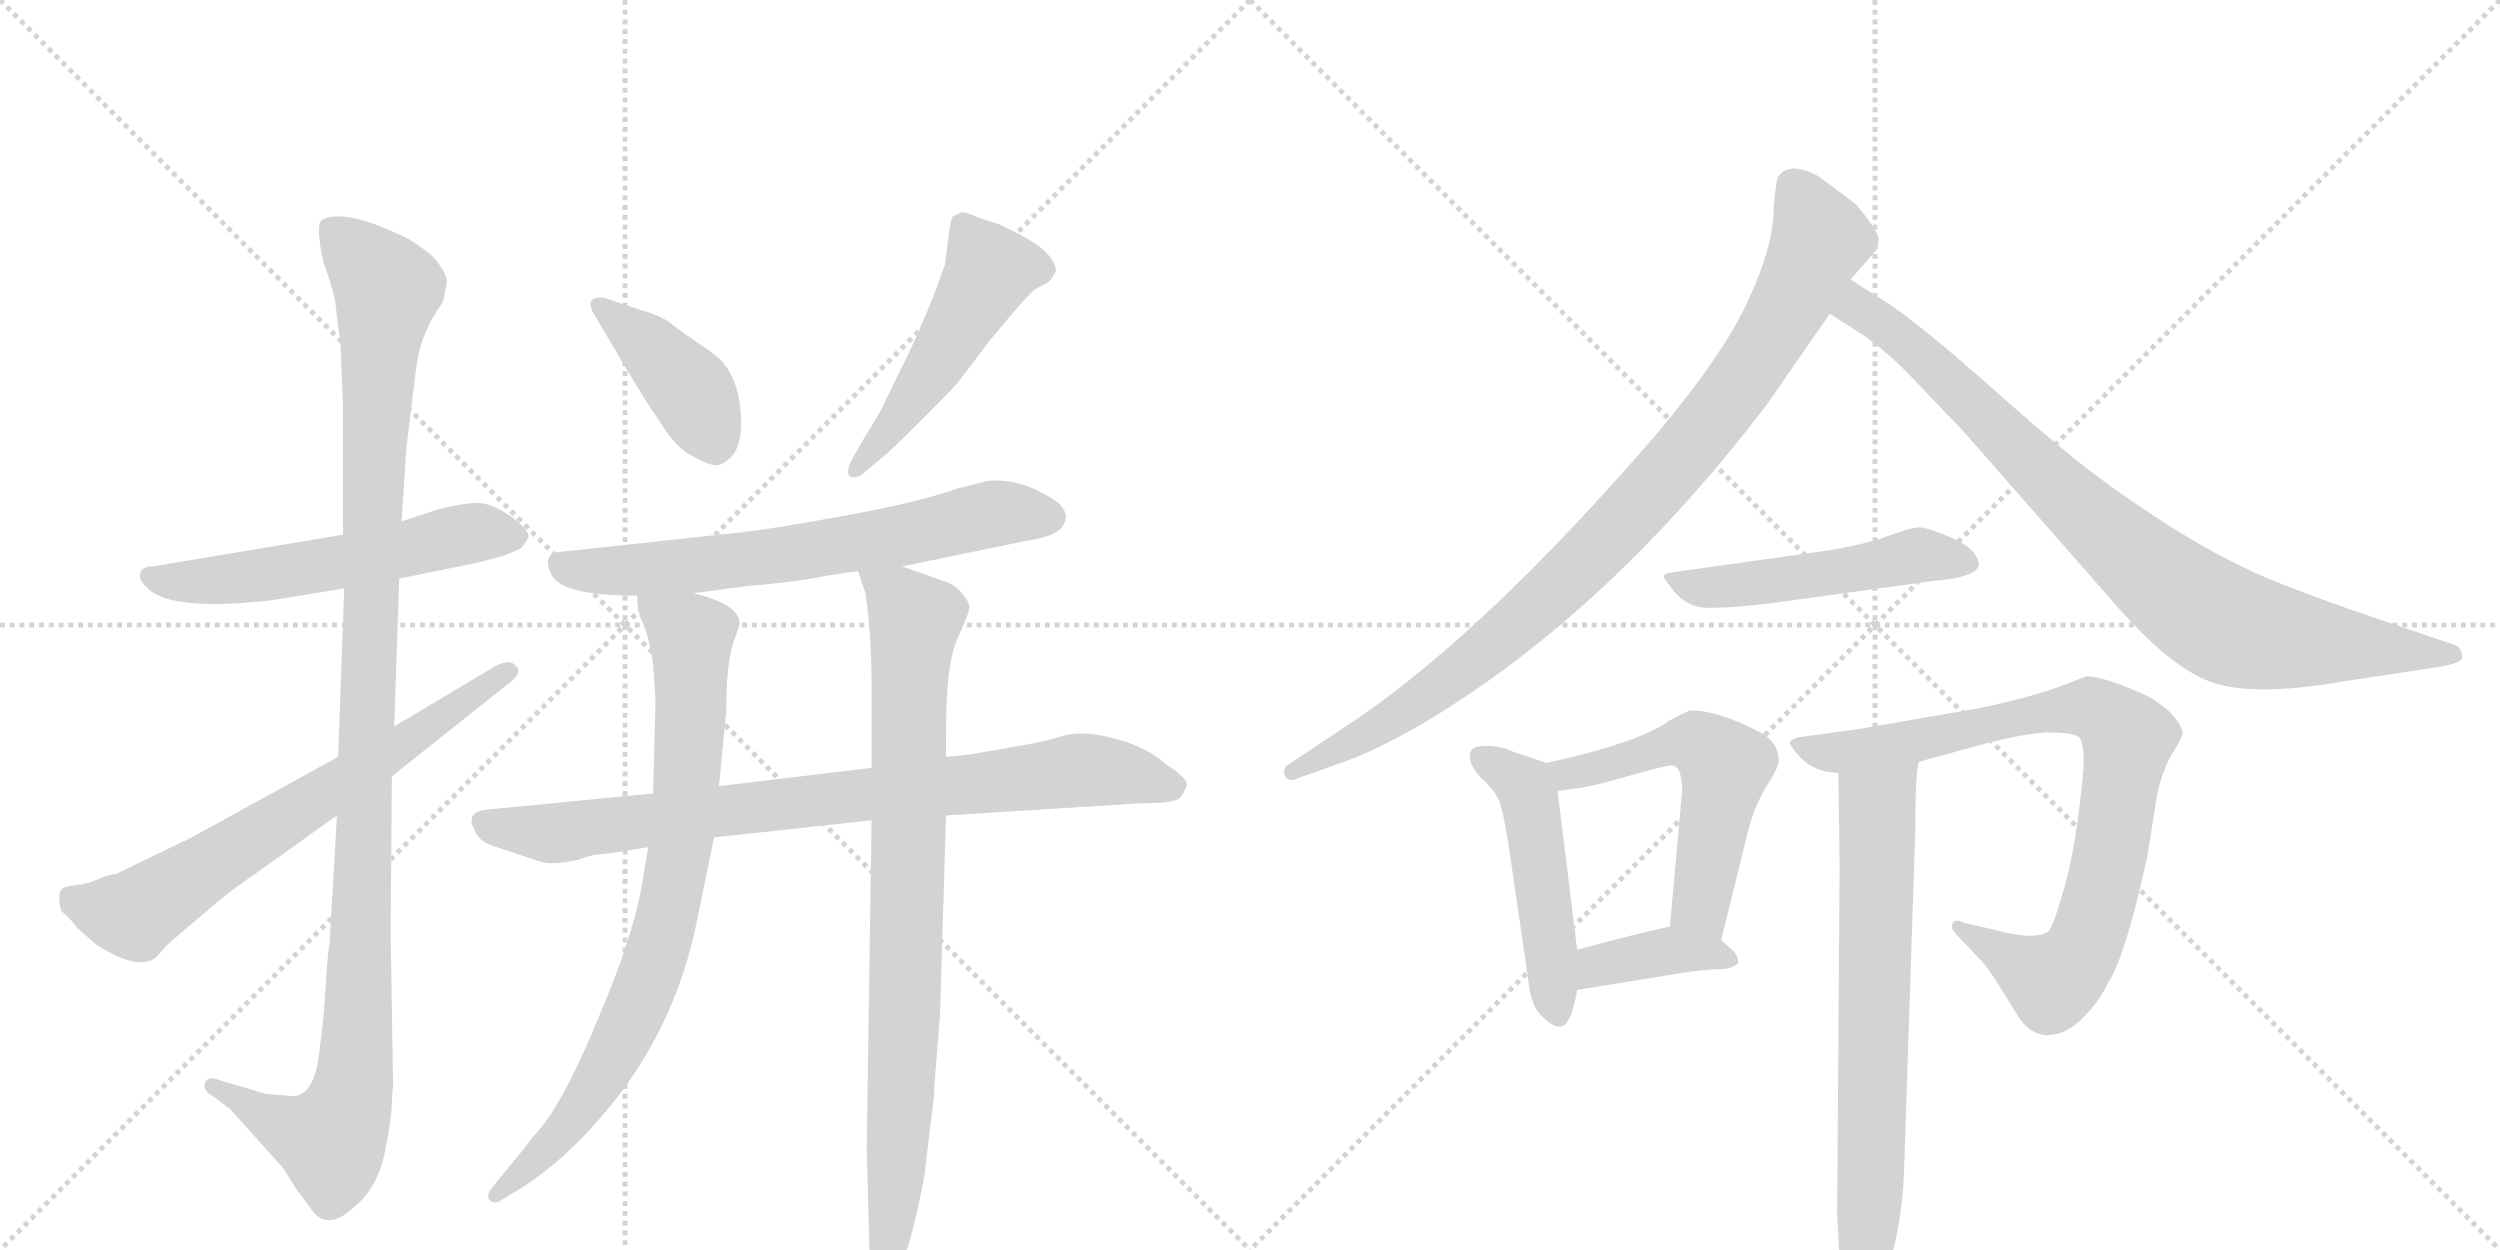 <svg version="1.1" viewBox="0 0 2048 1024" xmlns="http://www.w3.org/2000/svg">
  <g stroke="lightgray" stroke-dasharray="1,1" stroke-width="1" transform="scale(4, 4)">
    <line x1="0" y1="0" x2="256" y2="256"></line>
    <line x1="256" y1="0" x2="0" y2="256"></line>
    <line x1="128" y1="0" x2="128" y2="256"></line>
    <line x1="0" y1="128" x2="256" y2="128"></line>
    <line x1="256" y1="0" x2="512" y2="256"></line>
    <line x1="512" y1="0" x2="256" y2="256"></line>
    <line x1="384" y1="0" x2="384" y2="256"></line>
    <line x1="256" y1="128" x2="512" y2="128"></line>
  </g>
<g transform="scale(1, -1) translate(0, -850)">
   <style type="text/css">
    @keyframes keyframes0 {
      from {
       stroke: black;
       stroke-dashoffset: 560;
       stroke-width: 128;
       }
       65% {
       animation-timing-function: step-end;
       stroke: black;
       stroke-dashoffset: 0;
       stroke-width: 128;
       }
       to {
       stroke: black;
       stroke-width: 1024;
       }
       }
       #make-me-a-hanzi-animation-0 {
         animation: keyframes0 0.706s both;
         animation-delay: 0s;
         animation-timing-function: linear;
       }
    @keyframes keyframes1 {
      from {
       stroke: black;
       stroke-dashoffset: 1132;
       stroke-width: 128;
       }
       79% {
       animation-timing-function: step-end;
       stroke: black;
       stroke-dashoffset: 0;
       stroke-width: 128;
       }
       to {
       stroke: black;
       stroke-width: 1024;
       }
       }
       #make-me-a-hanzi-animation-1 {
         animation: keyframes1 1.171s both;
         animation-delay: 0.706s;
         animation-timing-function: linear;
       }
    @keyframes keyframes2 {
      from {
       stroke: black;
       stroke-dashoffset: 671;
       stroke-width: 128;
       }
       69% {
       animation-timing-function: step-end;
       stroke: black;
       stroke-dashoffset: 0;
       stroke-width: 128;
       }
       to {
       stroke: black;
       stroke-width: 1024;
       }
       }
       #make-me-a-hanzi-animation-2 {
         animation: keyframes2 0.796s both;
         animation-delay: 1.877s;
         animation-timing-function: linear;
       }
    @keyframes keyframes3 {
      from {
       stroke: black;
       stroke-dashoffset: 407;
       stroke-width: 128;
       }
       57% {
       animation-timing-function: step-end;
       stroke: black;
       stroke-dashoffset: 0;
       stroke-width: 128;
       }
       to {
       stroke: black;
       stroke-width: 1024;
       }
       }
       #make-me-a-hanzi-animation-3 {
         animation: keyframes3 0.581s both;
         animation-delay: 2.673s;
         animation-timing-function: linear;
       }
    @keyframes keyframes4 {
      from {
       stroke: black;
       stroke-dashoffset: 498;
       stroke-width: 128;
       }
       62% {
       animation-timing-function: step-end;
       stroke: black;
       stroke-dashoffset: 0;
       stroke-width: 128;
       }
       to {
       stroke: black;
       stroke-width: 1024;
       }
       }
       #make-me-a-hanzi-animation-4 {
         animation: keyframes4 0.655s both;
         animation-delay: 3.254s;
         animation-timing-function: linear;
       }
    @keyframes keyframes5 {
      from {
       stroke: black;
       stroke-dashoffset: 663;
       stroke-width: 128;
       }
       68% {
       animation-timing-function: step-end;
       stroke: black;
       stroke-dashoffset: 0;
       stroke-width: 128;
       }
       to {
       stroke: black;
       stroke-width: 1024;
       }
       }
       #make-me-a-hanzi-animation-5 {
         animation: keyframes5 0.79s both;
         animation-delay: 3.91s;
         animation-timing-function: linear;
       }
    @keyframes keyframes6 {
      from {
       stroke: black;
       stroke-dashoffset: 826;
       stroke-width: 128;
       }
       73% {
       animation-timing-function: step-end;
       stroke: black;
       stroke-dashoffset: 0;
       stroke-width: 128;
       }
       to {
       stroke: black;
       stroke-width: 1024;
       }
       }
       #make-me-a-hanzi-animation-6 {
         animation: keyframes6 0.922s both;
         animation-delay: 4.699s;
         animation-timing-function: linear;
       }
    @keyframes keyframes7 {
      from {
       stroke: black;
       stroke-dashoffset: 805;
       stroke-width: 128;
       }
       72% {
       animation-timing-function: step-end;
       stroke: black;
       stroke-dashoffset: 0;
       stroke-width: 128;
       }
       to {
       stroke: black;
       stroke-width: 1024;
       }
       }
       #make-me-a-hanzi-animation-7 {
         animation: keyframes7 0.905s both;
         animation-delay: 5.621s;
         animation-timing-function: linear;
       }
    @keyframes keyframes8 {
      from {
       stroke: black;
       stroke-dashoffset: 843;
       stroke-width: 128;
       }
       73% {
       animation-timing-function: step-end;
       stroke: black;
       stroke-dashoffset: 0;
       stroke-width: 128;
       }
       to {
       stroke: black;
       stroke-width: 1024;
       }
       }
       #make-me-a-hanzi-animation-8 {
         animation: keyframes8 0.936s both;
         animation-delay: 6.526s;
         animation-timing-function: linear;
       }
    @keyframes keyframes9 {
      from {
       stroke: black;
       stroke-dashoffset: 930;
       stroke-width: 128;
       }
       75% {
       animation-timing-function: step-end;
       stroke: black;
       stroke-dashoffset: 0;
       stroke-width: 128;
       }
       to {
       stroke: black;
       stroke-width: 1024;
       }
       }
       #make-me-a-hanzi-animation-9 {
         animation: keyframes9 1.007s both;
         animation-delay: 7.462s;
         animation-timing-function: linear;
       }
    @keyframes keyframes10 {
      from {
       stroke: black;
       stroke-dashoffset: 858;
       stroke-width: 128;
       }
       74% {
       animation-timing-function: step-end;
       stroke: black;
       stroke-dashoffset: 0;
       stroke-width: 128;
       }
       to {
       stroke: black;
       stroke-width: 1024;
       }
       }
       #make-me-a-hanzi-animation-10 {
         animation: keyframes10 0.948s both;
         animation-delay: 8.469s;
         animation-timing-function: linear;
       }
    @keyframes keyframes11 {
      from {
       stroke: black;
       stroke-dashoffset: 504;
       stroke-width: 128;
       }
       62% {
       animation-timing-function: step-end;
       stroke: black;
       stroke-dashoffset: 0;
       stroke-width: 128;
       }
       to {
       stroke: black;
       stroke-width: 1024;
       }
       }
       #make-me-a-hanzi-animation-11 {
         animation: keyframes11 0.66s both;
         animation-delay: 9.417s;
         animation-timing-function: linear;
       }
    @keyframes keyframes12 {
      from {
       stroke: black;
       stroke-dashoffset: 488;
       stroke-width: 128;
       }
       61% {
       animation-timing-function: step-end;
       stroke: black;
       stroke-dashoffset: 0;
       stroke-width: 128;
       }
       to {
       stroke: black;
       stroke-width: 1024;
       }
       }
       #make-me-a-hanzi-animation-12 {
         animation: keyframes12 0.647s both;
         animation-delay: 10.078s;
         animation-timing-function: linear;
       }
    @keyframes keyframes13 {
      from {
       stroke: black;
       stroke-dashoffset: 540;
       stroke-width: 128;
       }
       64% {
       animation-timing-function: step-end;
       stroke: black;
       stroke-dashoffset: 0;
       stroke-width: 128;
       }
       to {
       stroke: black;
       stroke-width: 1024;
       }
       }
       #make-me-a-hanzi-animation-13 {
         animation: keyframes13 0.689s both;
         animation-delay: 10.725s;
         animation-timing-function: linear;
       }
    @keyframes keyframes14 {
      from {
       stroke: black;
       stroke-dashoffset: 384;
       stroke-width: 128;
       }
       56% {
       animation-timing-function: step-end;
       stroke: black;
       stroke-dashoffset: 0;
       stroke-width: 128;
       }
       to {
       stroke: black;
       stroke-width: 1024;
       }
       }
       #make-me-a-hanzi-animation-14 {
         animation: keyframes14 0.562s both;
         animation-delay: 11.414s;
         animation-timing-function: linear;
       }
    @keyframes keyframes15 {
      from {
       stroke: black;
       stroke-dashoffset: 838;
       stroke-width: 128;
       }
       73% {
       animation-timing-function: step-end;
       stroke: black;
       stroke-dashoffset: 0;
       stroke-width: 128;
       }
       to {
       stroke: black;
       stroke-width: 1024;
       }
       }
       #make-me-a-hanzi-animation-15 {
         animation: keyframes15 0.932s both;
         animation-delay: 11.977s;
         animation-timing-function: linear;
       }
    @keyframes keyframes16 {
      from {
       stroke: black;
       stroke-dashoffset: 703;
       stroke-width: 128;
       }
       70% {
       animation-timing-function: step-end;
       stroke: black;
       stroke-dashoffset: 0;
       stroke-width: 128;
       }
       to {
       stroke: black;
       stroke-width: 1024;
       }
       }
       #make-me-a-hanzi-animation-16 {
         animation: keyframes16 0.822s both;
         animation-delay: 12.909s;
         animation-timing-function: linear;
       }
</style>
<path d="M 281 412 L 125 386 Q 117 386 115 381 Q 113 375 121 368 Q 137 352 198 356 L 221 358 L 282 368 L 327 376 L 391 389 L 410 394 Q 419 397 427 401 Q 431 406 433 410 Q 433 417 417 428 Q 402 438 391 438 Q 380 438 360 433 L 329 423 L 281 412 Z" fill="lightgray"></path> 
<path d="M 333 484 L 341 549 Q 344 573 357 594 L 363 603 L 366 618 Q 367 623 360 633 Q 356 641 335 654 Q 283 680 264 670 Q 258 667 265 635 Q 274 610 275 600 L 279 566 L 281 518 L 281 412 L 282 368 L 277 230 L 276 182 L 270 77 Q 268 65 267 45 L 265 18 Q 265 14 261 -16 Q 257 -46 241 -48 L 217 -46 Q 202 -41 197 -40 L 177 -34 Q 170 -32 168 -37 Q 166 -43 173 -47 L 189 -59 L 232 -107 L 242 -123 L 256 -142 Q 269 -159 291 -138 Q 309 -123 315 -95 Q 321 -67 321 -52 L 322 -38 L 320 88 L 321 214 L 323 255 L 327 376 L 329 423 L 333 484 Z" fill="lightgray"></path> 
<path d="M 277 230 L 157 164 L 95 134 Q 90 134 81 130 Q 72 126 63 125 Q 54 124 53 123 Q 46 121 50 104 Q 61 94 63 90 L 79 76 Q 115 53 129 67 L 138 77 L 171 105 Q 184 117 213 137 L 276 182 L 321 214 L 414 288 Q 430 299 422 305 Q 418 310 407 305 L 323 255 L 277 230 Z" fill="lightgray"></path> 
<path d="M 487 592 L 513 548 Q 531 518 539 507 Q 553 483 568 476 Q 582 468 588 469 Q 594 470 601 478 Q 608 488 607 509 Q 605 547 582 562 Q 560 577 551 584 Q 543 591 525 596 L 495 606 Q 486 607 484 603 Q 483 598 487 592 Z" fill="lightgray"></path> 
<path d="M 777 656 L 774 633 Q 760 593 744 560 L 726 523 Q 723 515 709 493 L 697 472 Q 693 463 696 460 Q 700 457 707 462 L 726 478 Q 735 486 756 507 Q 781 532 785 537 L 810 570 Q 842 609 848 613 L 859 619 Q 862 622 865 628 Q 865 636 854 646 Q 843 655 819 666 L 801 672 Q 790 677 787 676 Q 784 674 781 673 Q 779 672 777 656 Z" fill="lightgray"></path> 
<path d="M 739 386 L 841 407 Q 871 411 873 425 Q 874 430 869 436 Q 865 441 846 450 Q 827 458 809 456 L 785 450 Q 751 438 689 427 Q 628 416 608 414 L 460 398 Q 444 397 451 381 Q 457 362 522 362 L 568 364 L 613 370 Q 651 373 675 378 Q 700 382 703 382 L 739 386 Z" fill="lightgray"></path> 
<path d="M 535 200 L 401 187 Q 389 186 387 181 Q 385 176 388 172 Q 391 161 404 157 L 443 144 Q 453 141 475 146 Q 483 150 500 151 L 531 156 L 585 164 L 714 178 L 775 182 L 935 192 Q 962 192 966 196 Q 970 200 972 206 Q 974 212 955 224 Q 940 238 913 245 Q 887 252 870 247 Q 854 242 835 239 L 795 232 L 775 230 L 714 221 L 589 206 L 535 200 Z" fill="lightgray"></path> 
<path d="M 535 306 L 537 277 L 535 200 L 531 156 L 526 126 Q 519 84 491 18 Q 464 -48 443 -74 Q 434 -84 430 -90 L 403 -123 Q 398 -129 401 -133 Q 405 -137 411 -133 L 429 -122 Q 464 -99 495 -62 Q 553 6 571 96 L 585 164 L 589 206 L 595 268 Q 595 304 600 321 L 606 339 Q 606 355 568 364 C 539 373 520 378 522 362 Q 522 349 526 341 Q 531 332 535 306 Z" fill="lightgray"></path> 
<path d="M 714 178 L 710 -91 L 712 -164 Q 712 -182 715 -188 L 722 -196 L 729 -198 Q 730 -198 737 -187 Q 745 -176 757 -115 L 765 -49 Q 765 -41 770 17 L 775 182 L 775 230 L 775 252 Q 775 305 784 326 Q 793 346 794 351 Q 795 356 788 364 Q 781 372 773 374 L 739 386 C 711 396 697 401 703 382 L 709 364 Q 714 330 714 286 L 714 221 L 714 178 Z" fill="lightgray"></path> 
<path d="M 1455 697 Q 1454 693 1453 680 Q 1453 649 1433 606 Q 1414 562 1355 492 Q 1219 335 1113 262 L 1056 224 Q 1052 222 1052 218 Q 1052 211 1059 211 L 1093 223 Q 1129 235 1175 263 Q 1320 352 1447 518 L 1499 593 L 1516 621 L 1537 645 Q 1538 647 1539 653 Q 1540 659 1521 682 Q 1510 691 1489 706 Q 1478 712 1468 712 Q 1455 710 1455 697 Z" fill="lightgray"></path> 
<path d="M 1499 593 L 1527 575 Q 1547 561 1567 540 L 1609 496 L 1731 357 Q 1774 307 1807 293 Q 1841 278 1921 292 L 2000 304 Q 2016 307 2017 311 Q 2017 320 2010 322 L 1945 344 Q 1909 356 1868 372 Q 1827 388 1779 418 Q 1732 448 1701 473 Q 1671 497 1623 540 Q 1575 582 1549 600 L 1516 621 C 1491 637 1474 609 1499 593 Z" fill="lightgray"></path> 
<path d="M 1497 399 L 1369 381 Q 1363 380 1363 378 Q 1363 376 1368 370 Q 1380 352 1400 352 Q 1421 352 1452 356 L 1583 374 Q 1619 377 1621 387 Q 1621 399 1600 409 Q 1579 418 1572 418 Q 1566 418 1547 411 Q 1528 404 1497 399 Z" fill="lightgray"></path> 
<path d="M 1267 225 L 1240 234 Q 1230 239 1217 239 Q 1204 239 1204 231 Q 1204 222 1214 212 Q 1225 202 1228 194 Q 1232 185 1238 143 L 1252 47 Q 1254 29 1260 21 Q 1270 9 1278 9 Q 1287 9 1292 39 L 1292 72 L 1276 202 C 1273 223 1273 223 1267 225 Z" fill="lightgray"></path> 
<path d="M 1410 80 L 1431 165 Q 1436 187 1446 204 Q 1457 221 1457 226 Q 1458 241 1442 250 Q 1408 268 1385 268 Q 1383 268 1368 260 Q 1344 242 1267 225 C 1238 218 1246 198 1276 202 L 1290 204 Q 1302 205 1333 214 Q 1365 223 1369 223 Q 1378 223 1378 202 L 1368 91 C 1365 61 1403 51 1410 80 Z" fill="lightgray"></path> 
<path d="M 1292 39 L 1378 53 Q 1398 56 1408 56 Q 1419 56 1424 61 Q 1424 66 1421 70 L 1410 80 C 1392 96 1392 96 1368 91 Q 1344 86 1292 72 C 1263 64 1262 34 1292 39 Z" fill="lightgray"></path> 
<path d="M 1572 226 L 1616 238 Q 1655 249 1678 250 Q 1701 250 1704 245 Q 1707 239 1707 227 Q 1707 215 1702 178 Q 1697 141 1689 116 Q 1682 91 1678 87 Q 1667 79 1631 89 L 1609 94 Q 1599 99 1599 90 Q 1599 88 1606 81 L 1621 65 Q 1625 62 1635 47 L 1651 21 Q 1662 2 1677 2 Q 1692 2 1705 15 Q 1719 28 1727 45 Q 1741 66 1759 148 L 1766 192 Q 1769 213 1778 230 Q 1788 246 1788 249 Q 1788 252 1786 255 Q 1786 257 1780 264 Q 1775 270 1761 279 Q 1724 296 1709 296 L 1691 289 Q 1665 279 1622 270 L 1524 253 L 1473 246 Q 1467 244 1466 242 Q 1466 240 1471 234 Q 1484 217 1506 217 L 1572 226 Z" fill="lightgray"></path> 
<path d="M 1506 217 L 1507 141 L 1505 -146 L 1507 -181 Q 1507 -204 1512 -214 Q 1521 -235 1535 -216 Q 1558 -173 1560 -104 L 1569 170 Q 1569 217 1572 226 C 1576 256 1506 247 1506 217 Z" fill="lightgray"></path> 
      <clipPath id="make-me-a-hanzi-clip-0">
      <path d="M 281 412 L 125 386 Q 117 386 115 381 Q 113 375 121 368 Q 137 352 198 356 L 221 358 L 282 368 L 327 376 L 391 389 L 410 394 Q 419 397 427 401 Q 431 406 433 410 Q 433 417 417 428 Q 402 438 391 438 Q 380 438 360 433 L 329 423 L 281 412 Z" fill="lightgray"></path>
      </clipPath>
      <path clip-path="url(#make-me-a-hanzi-clip-0)" d="M 123 377 L 183 375 L 286 390 L 387 414 L 423 410 " fill="none" id="make-me-a-hanzi-animation-0" stroke-dasharray="432 864" stroke-linecap="round"></path>

      <clipPath id="make-me-a-hanzi-clip-1">
      <path d="M 333 484 L 341 549 Q 344 573 357 594 L 363 603 L 366 618 Q 367 623 360 633 Q 356 641 335 654 Q 283 680 264 670 Q 258 667 265 635 Q 274 610 275 600 L 279 566 L 281 518 L 281 412 L 282 368 L 277 230 L 276 182 L 270 77 Q 268 65 267 45 L 265 18 Q 265 14 261 -16 Q 257 -46 241 -48 L 217 -46 Q 202 -41 197 -40 L 177 -34 Q 170 -32 168 -37 Q 166 -43 173 -47 L 189 -59 L 232 -107 L 242 -123 L 256 -142 Q 269 -159 291 -138 Q 309 -123 315 -95 Q 321 -67 321 -52 L 322 -38 L 320 88 L 321 214 L 323 255 L 327 376 L 329 423 L 333 484 Z" fill="lightgray"></path>
      </clipPath>
      <path clip-path="url(#make-me-a-hanzi-clip-1)" d="M 271 663 L 317 612 L 309 525 L 289 -43 L 271 -84 L 239 -75 L 174 -40 " fill="none" id="make-me-a-hanzi-animation-1" stroke-dasharray="1004 2008" stroke-linecap="round"></path>

      <clipPath id="make-me-a-hanzi-clip-2">
      <path d="M 277 230 L 157 164 L 95 134 Q 90 134 81 130 Q 72 126 63 125 Q 54 124 53 123 Q 46 121 50 104 Q 61 94 63 90 L 79 76 Q 115 53 129 67 L 138 77 L 171 105 Q 184 117 213 137 L 276 182 L 321 214 L 414 288 Q 430 299 422 305 Q 418 310 407 305 L 323 255 L 277 230 Z" fill="lightgray"></path>
      </clipPath>
      <path clip-path="url(#make-me-a-hanzi-clip-2)" d="M 60 113 L 110 101 L 415 299 " fill="none" id="make-me-a-hanzi-animation-2" stroke-dasharray="543 1086" stroke-linecap="round"></path>

      <clipPath id="make-me-a-hanzi-clip-3">
      <path d="M 487 592 L 513 548 Q 531 518 539 507 Q 553 483 568 476 Q 582 468 588 469 Q 594 470 601 478 Q 608 488 607 509 Q 605 547 582 562 Q 560 577 551 584 Q 543 591 525 596 L 495 606 Q 486 607 484 603 Q 483 598 487 592 Z" fill="lightgray"></path>
      </clipPath>
      <path clip-path="url(#make-me-a-hanzi-clip-3)" d="M 491 599 L 567 529 L 586 485 " fill="none" id="make-me-a-hanzi-animation-3" stroke-dasharray="279 558" stroke-linecap="round"></path>

      <clipPath id="make-me-a-hanzi-clip-4">
      <path d="M 777 656 L 774 633 Q 760 593 744 560 L 726 523 Q 723 515 709 493 L 697 472 Q 693 463 696 460 Q 700 457 707 462 L 726 478 Q 735 486 756 507 Q 781 532 785 537 L 810 570 Q 842 609 848 613 L 859 619 Q 862 622 865 628 Q 865 636 854 646 Q 843 655 819 666 L 801 672 Q 790 677 787 676 Q 784 674 781 673 Q 779 672 777 656 Z" fill="lightgray"></path>
      </clipPath>
      <path clip-path="url(#make-me-a-hanzi-clip-4)" d="M 788 667 L 811 629 L 751 527 L 701 466 " fill="none" id="make-me-a-hanzi-animation-4" stroke-dasharray="370 740" stroke-linecap="round"></path>

      <clipPath id="make-me-a-hanzi-clip-5">
      <path d="M 739 386 L 841 407 Q 871 411 873 425 Q 874 430 869 436 Q 865 441 846 450 Q 827 458 809 456 L 785 450 Q 751 438 689 427 Q 628 416 608 414 L 460 398 Q 444 397 451 381 Q 457 362 522 362 L 568 364 L 613 370 Q 651 373 675 378 Q 700 382 703 382 L 739 386 Z" fill="lightgray"></path>
      </clipPath>
      <path clip-path="url(#make-me-a-hanzi-clip-5)" d="M 458 388 L 491 381 L 573 387 L 741 411 L 814 429 L 860 427 " fill="none" id="make-me-a-hanzi-animation-5" stroke-dasharray="535 1070" stroke-linecap="round"></path>

      <clipPath id="make-me-a-hanzi-clip-6">
      <path d="M 535 200 L 401 187 Q 389 186 387 181 Q 385 176 388 172 Q 391 161 404 157 L 443 144 Q 453 141 475 146 Q 483 150 500 151 L 531 156 L 585 164 L 714 178 L 775 182 L 935 192 Q 962 192 966 196 Q 970 200 972 206 Q 974 212 955 224 Q 940 238 913 245 Q 887 252 870 247 Q 854 242 835 239 L 795 232 L 775 230 L 714 221 L 589 206 L 535 200 Z" fill="lightgray"></path>
      </clipPath>
      <path clip-path="url(#make-me-a-hanzi-clip-6)" d="M 397 178 L 406 172 L 464 168 L 881 219 L 961 206 " fill="none" id="make-me-a-hanzi-animation-6" stroke-dasharray="698 1396" stroke-linecap="round"></path>

      <clipPath id="make-me-a-hanzi-clip-7">
      <path d="M 535 306 L 537 277 L 535 200 L 531 156 L 526 126 Q 519 84 491 18 Q 464 -48 443 -74 Q 434 -84 430 -90 L 403 -123 Q 398 -129 401 -133 Q 405 -137 411 -133 L 429 -122 Q 464 -99 495 -62 Q 553 6 571 96 L 585 164 L 589 206 L 595 268 Q 595 304 600 321 L 606 339 Q 606 355 568 364 C 539 373 520 378 522 362 Q 522 349 526 341 Q 531 332 535 306 Z" fill="lightgray"></path>
      </clipPath>
      <path clip-path="url(#make-me-a-hanzi-clip-7)" d="M 530 357 L 566 329 L 561 187 L 544 91 L 521 22 L 491 -33 L 458 -80 L 406 -129 " fill="none" id="make-me-a-hanzi-animation-7" stroke-dasharray="677 1354" stroke-linecap="round"></path>

      <clipPath id="make-me-a-hanzi-clip-8">
      <path d="M 714 178 L 710 -91 L 712 -164 Q 712 -182 715 -188 L 722 -196 L 729 -198 Q 730 -198 737 -187 Q 745 -176 757 -115 L 765 -49 Q 765 -41 770 17 L 775 182 L 775 230 L 775 252 Q 775 305 784 326 Q 793 346 794 351 Q 795 356 788 364 Q 781 372 773 374 L 739 386 C 711 396 697 401 703 382 L 709 364 Q 714 330 714 286 L 714 221 L 714 178 Z" fill="lightgray"></path>
      </clipPath>
      <path clip-path="url(#make-me-a-hanzi-clip-8)" d="M 709 379 L 750 342 L 741 9 L 728 -189 " fill="none" id="make-me-a-hanzi-animation-8" stroke-dasharray="715 1430" stroke-linecap="round"></path>

      <clipPath id="make-me-a-hanzi-clip-9">
      <path d="M 1455 697 Q 1454 693 1453 680 Q 1453 649 1433 606 Q 1414 562 1355 492 Q 1219 335 1113 262 L 1056 224 Q 1052 222 1052 218 Q 1052 211 1059 211 L 1093 223 Q 1129 235 1175 263 Q 1320 352 1447 518 L 1499 593 L 1516 621 L 1537 645 Q 1538 647 1539 653 Q 1540 659 1521 682 Q 1510 691 1489 706 Q 1478 712 1468 712 Q 1455 710 1455 697 Z" fill="lightgray"></path>
      </clipPath>
      <path clip-path="url(#make-me-a-hanzi-clip-9)" d="M 1469 698 L 1491 653 L 1452 577 L 1378 476 L 1303 395 L 1216 316 L 1132 255 L 1059 218 " fill="none" id="make-me-a-hanzi-animation-9" stroke-dasharray="802 1604" stroke-linecap="round"></path>

      <clipPath id="make-me-a-hanzi-clip-10">
      <path d="M 1499 593 L 1527 575 Q 1547 561 1567 540 L 1609 496 L 1731 357 Q 1774 307 1807 293 Q 1841 278 1921 292 L 2000 304 Q 2016 307 2017 311 Q 2017 320 2010 322 L 1945 344 Q 1909 356 1868 372 Q 1827 388 1779 418 Q 1732 448 1701 473 Q 1671 497 1623 540 Q 1575 582 1549 600 L 1516 621 C 1491 637 1474 609 1499 593 Z" fill="lightgray"></path>
      </clipPath>
      <path clip-path="url(#make-me-a-hanzi-clip-10)" d="M 1519 613 L 1524 597 L 1589 546 L 1696 439 L 1810 346 L 1839 333 L 1888 324 L 2010 315 " fill="none" id="make-me-a-hanzi-animation-10" stroke-dasharray="730 1460" stroke-linecap="round"></path>

      <clipPath id="make-me-a-hanzi-clip-11">
      <path d="M 1497 399 L 1369 381 Q 1363 380 1363 378 Q 1363 376 1368 370 Q 1380 352 1400 352 Q 1421 352 1452 356 L 1583 374 Q 1619 377 1621 387 Q 1621 399 1600 409 Q 1579 418 1572 418 Q 1566 418 1547 411 Q 1528 404 1497 399 Z" fill="lightgray"></path>
      </clipPath>
      <path clip-path="url(#make-me-a-hanzi-clip-11)" d="M 1368 376 L 1396 368 L 1501 380 L 1562 394 L 1612 390 " fill="none" id="make-me-a-hanzi-animation-11" stroke-dasharray="376 752" stroke-linecap="round"></path>

      <clipPath id="make-me-a-hanzi-clip-12">
      <path d="M 1267 225 L 1240 234 Q 1230 239 1217 239 Q 1204 239 1204 231 Q 1204 222 1214 212 Q 1225 202 1228 194 Q 1232 185 1238 143 L 1252 47 Q 1254 29 1260 21 Q 1270 9 1278 9 Q 1287 9 1292 39 L 1292 72 L 1276 202 C 1273 223 1273 223 1267 225 Z" fill="lightgray"></path>
      </clipPath>
      <path clip-path="url(#make-me-a-hanzi-clip-12)" d="M 1214 229 L 1249 206 L 1254 192 L 1276 18 " fill="none" id="make-me-a-hanzi-animation-12" stroke-dasharray="360 720" stroke-linecap="round"></path>

      <clipPath id="make-me-a-hanzi-clip-13">
      <path d="M 1410 80 L 1431 165 Q 1436 187 1446 204 Q 1457 221 1457 226 Q 1458 241 1442 250 Q 1408 268 1385 268 Q 1383 268 1368 260 Q 1344 242 1267 225 C 1238 218 1246 198 1276 202 L 1290 204 Q 1302 205 1333 214 Q 1365 223 1369 223 Q 1378 223 1378 202 L 1368 91 C 1365 61 1403 51 1410 80 Z" fill="lightgray"></path>
      </clipPath>
      <path clip-path="url(#make-me-a-hanzi-clip-13)" d="M 1279 223 L 1293 217 L 1374 242 L 1390 241 L 1407 230 L 1413 222 L 1393 113 L 1405 89 " fill="none" id="make-me-a-hanzi-animation-13" stroke-dasharray="412 824" stroke-linecap="round"></path>

      <clipPath id="make-me-a-hanzi-clip-14">
      <path d="M 1292 39 L 1378 53 Q 1398 56 1408 56 Q 1419 56 1424 61 Q 1424 66 1421 70 L 1410 80 C 1392 96 1392 96 1368 91 Q 1344 86 1292 72 C 1263 64 1262 34 1292 39 Z" fill="lightgray"></path>
      </clipPath>
      <path clip-path="url(#make-me-a-hanzi-clip-14)" d="M 1298 45 L 1310 59 L 1367 71 L 1418 64 " fill="none" id="make-me-a-hanzi-animation-14" stroke-dasharray="256 512" stroke-linecap="round"></path>

      <clipPath id="make-me-a-hanzi-clip-15">
      <path d="M 1572 226 L 1616 238 Q 1655 249 1678 250 Q 1701 250 1704 245 Q 1707 239 1707 227 Q 1707 215 1702 178 Q 1697 141 1689 116 Q 1682 91 1678 87 Q 1667 79 1631 89 L 1609 94 Q 1599 99 1599 90 Q 1599 88 1606 81 L 1621 65 Q 1625 62 1635 47 L 1651 21 Q 1662 2 1677 2 Q 1692 2 1705 15 Q 1719 28 1727 45 Q 1741 66 1759 148 L 1766 192 Q 1769 213 1778 230 Q 1788 246 1788 249 Q 1788 252 1786 255 Q 1786 257 1780 264 Q 1775 270 1761 279 Q 1724 296 1709 296 L 1691 289 Q 1665 279 1622 270 L 1524 253 L 1473 246 Q 1467 244 1466 242 Q 1466 240 1471 234 Q 1484 217 1506 217 L 1572 226 Z" fill="lightgray"></path>
      </clipPath>
      <path clip-path="url(#make-me-a-hanzi-clip-15)" d="M 1472 240 L 1510 234 L 1704 270 L 1727 263 L 1739 251 L 1743 239 L 1728 143 L 1701 64 L 1679 47 L 1606 88 " fill="none" id="make-me-a-hanzi-animation-15" stroke-dasharray="710 1420" stroke-linecap="round"></path>

      <clipPath id="make-me-a-hanzi-clip-16">
      <path d="M 1506 217 L 1507 141 L 1505 -146 L 1507 -181 Q 1507 -204 1512 -214 Q 1521 -235 1535 -216 Q 1558 -173 1560 -104 L 1569 170 Q 1569 217 1572 226 C 1576 256 1506 247 1506 217 Z" fill="lightgray"></path>
      </clipPath>
      <path clip-path="url(#make-me-a-hanzi-clip-16)" d="M 1566 224 L 1538 190 L 1533 -111 L 1524 -213 " fill="none" id="make-me-a-hanzi-animation-16" stroke-dasharray="575 1150" stroke-linecap="round"></path>

</g>
</svg>
